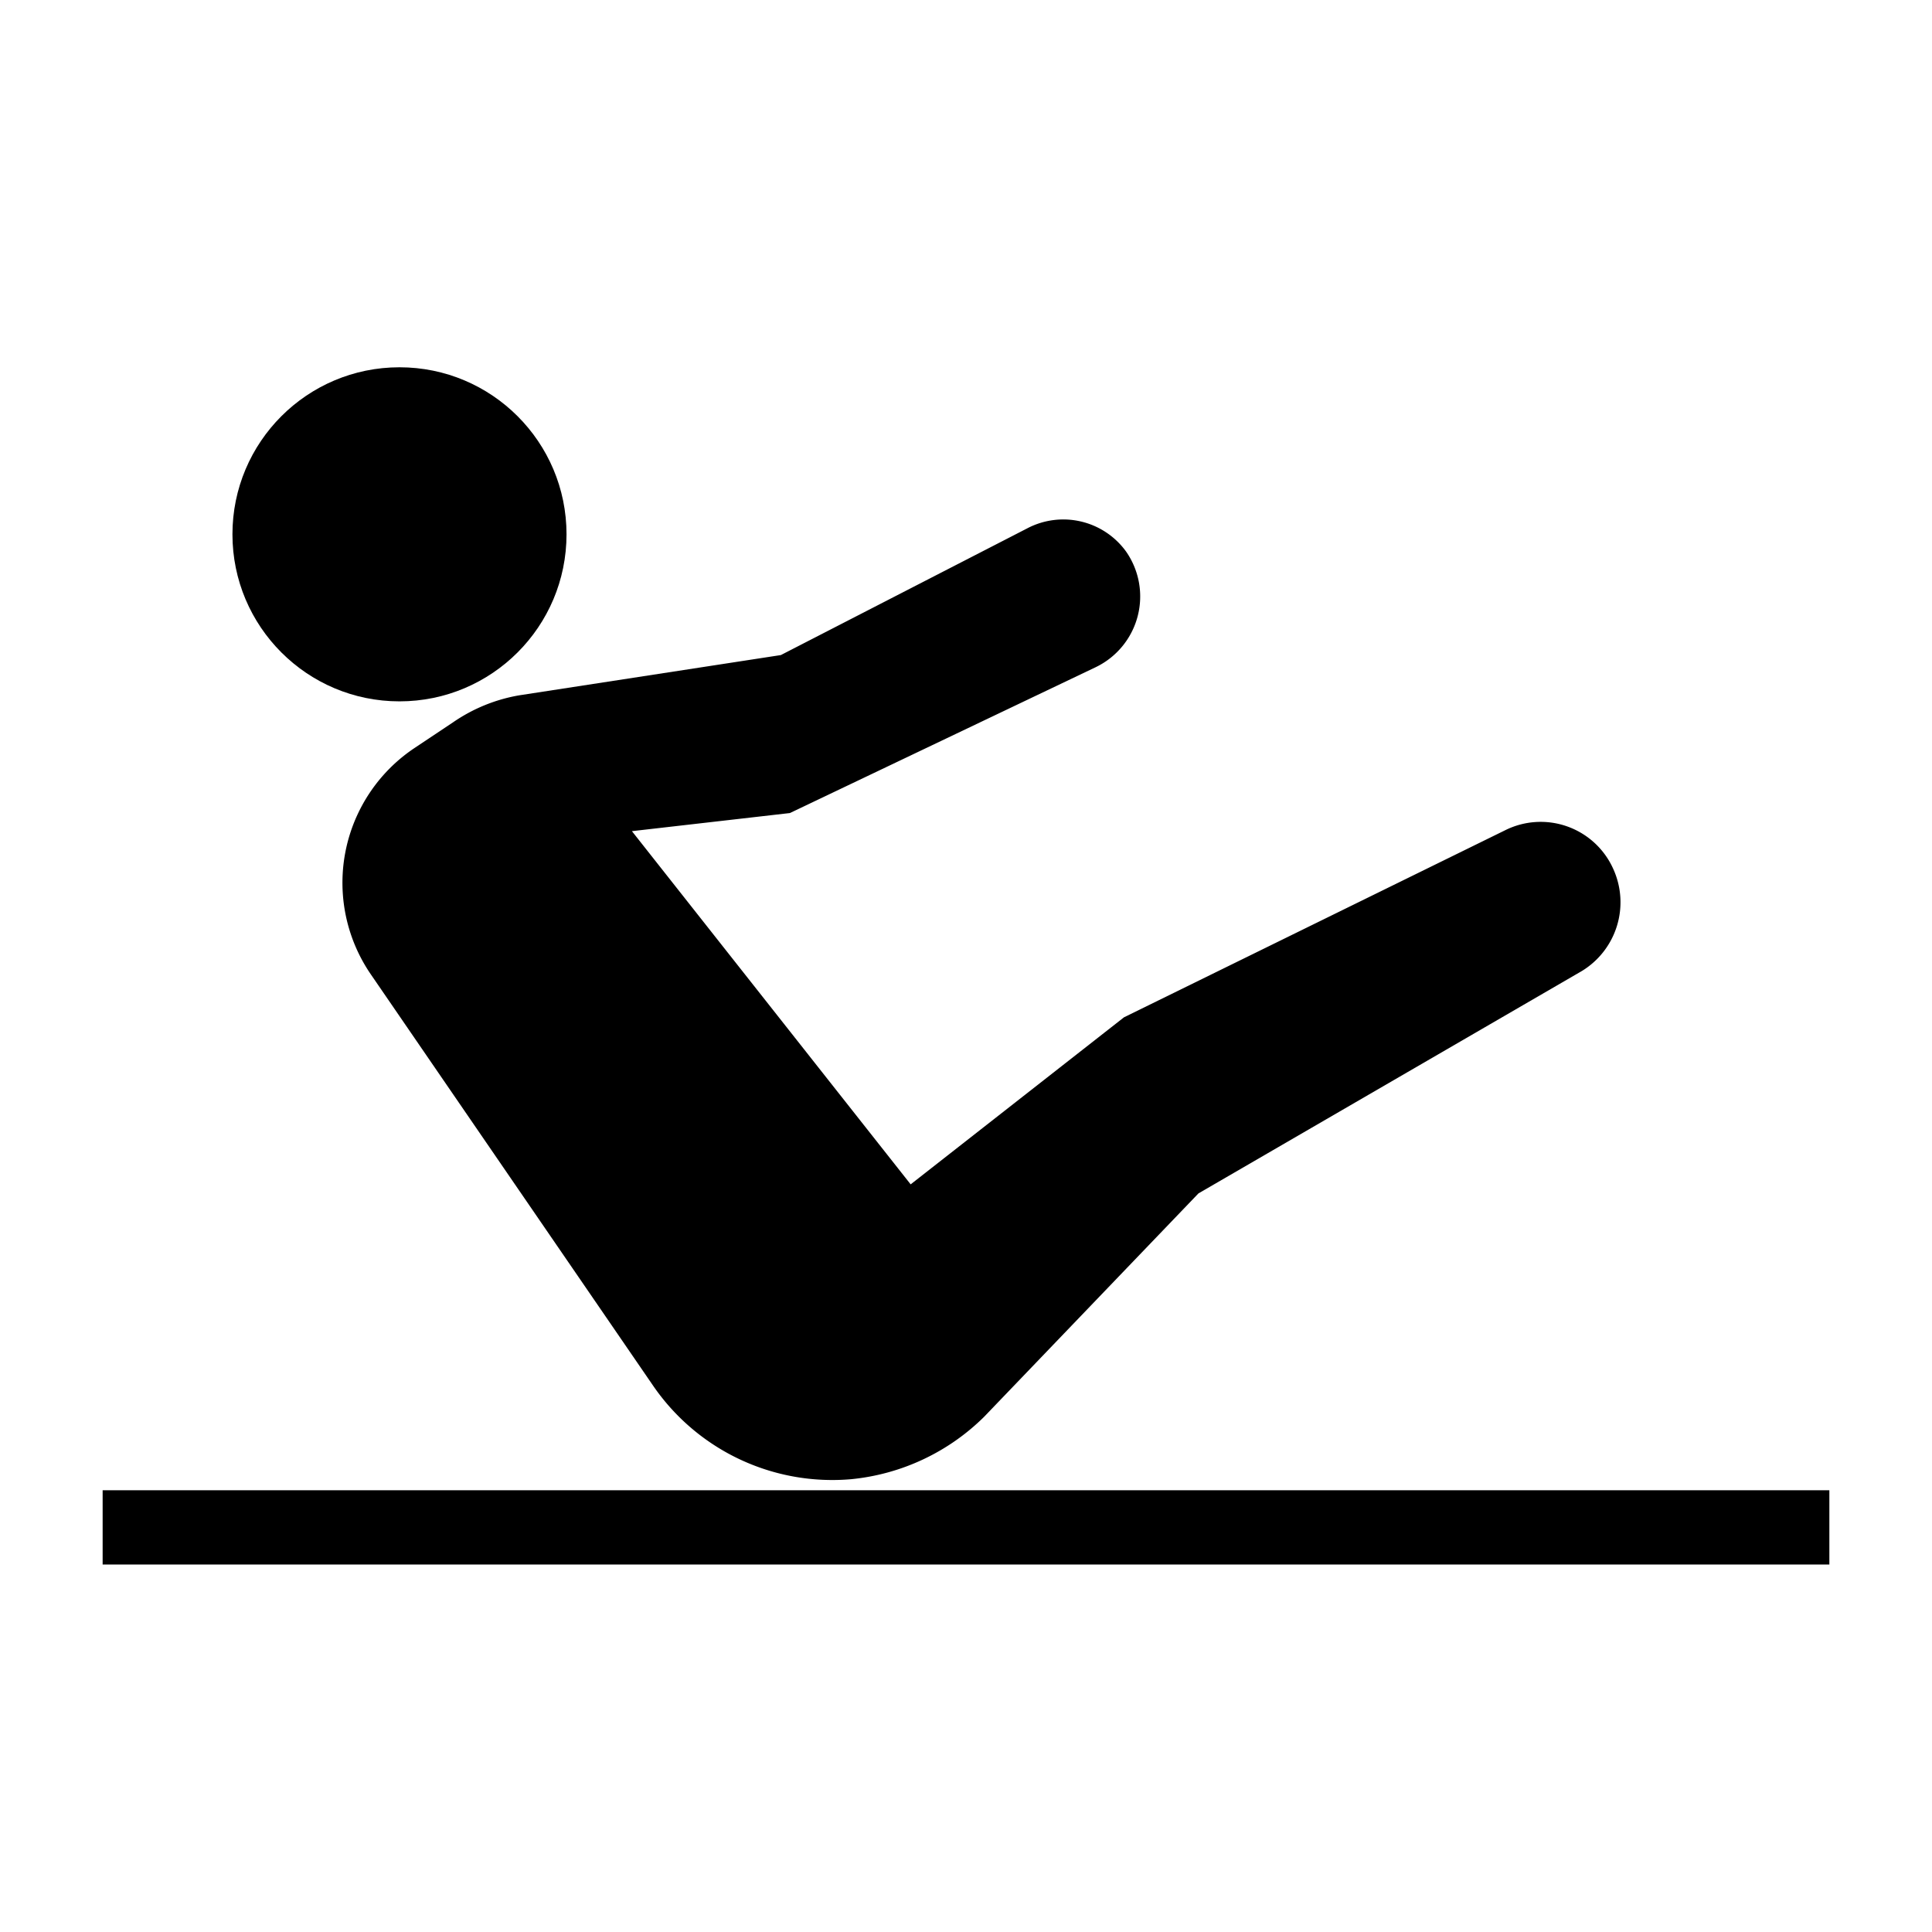 <svg id="Layer_1" data-name="Layer 1" xmlns="http://www.w3.org/2000/svg" viewBox="0 0 192 192"><title>plates_blk</title><circle cx="39.7" cy="53.1" r="16.6"/><path d="M41.1,74.4,45,71.8a16.5,16.5,0,0,1,6.6-2.7l26-4,24.5-12.6a7.7,7.7,0,0,1,9.8,2.3h0a7.8,7.8,0,0,1-3,11.5L78.5,80.8,62.8,82.6l27.7,35.1,21.2-16.6,37.9-18.6a7.9,7.9,0,0,1,10.7,3.8h0a8,8,0,0,1-3.1,10.2l-38.1,22.1L97.8,140.8A21.8,21.8,0,0,1,84.6,147h0a21.6,21.6,0,0,1-19.7-9.3l-28-40.8A16.1,16.1,0,0,1,41.1,74.4Z"/><rect x="10.2" y="148.1" width="171.6" height="7.38"/></svg>